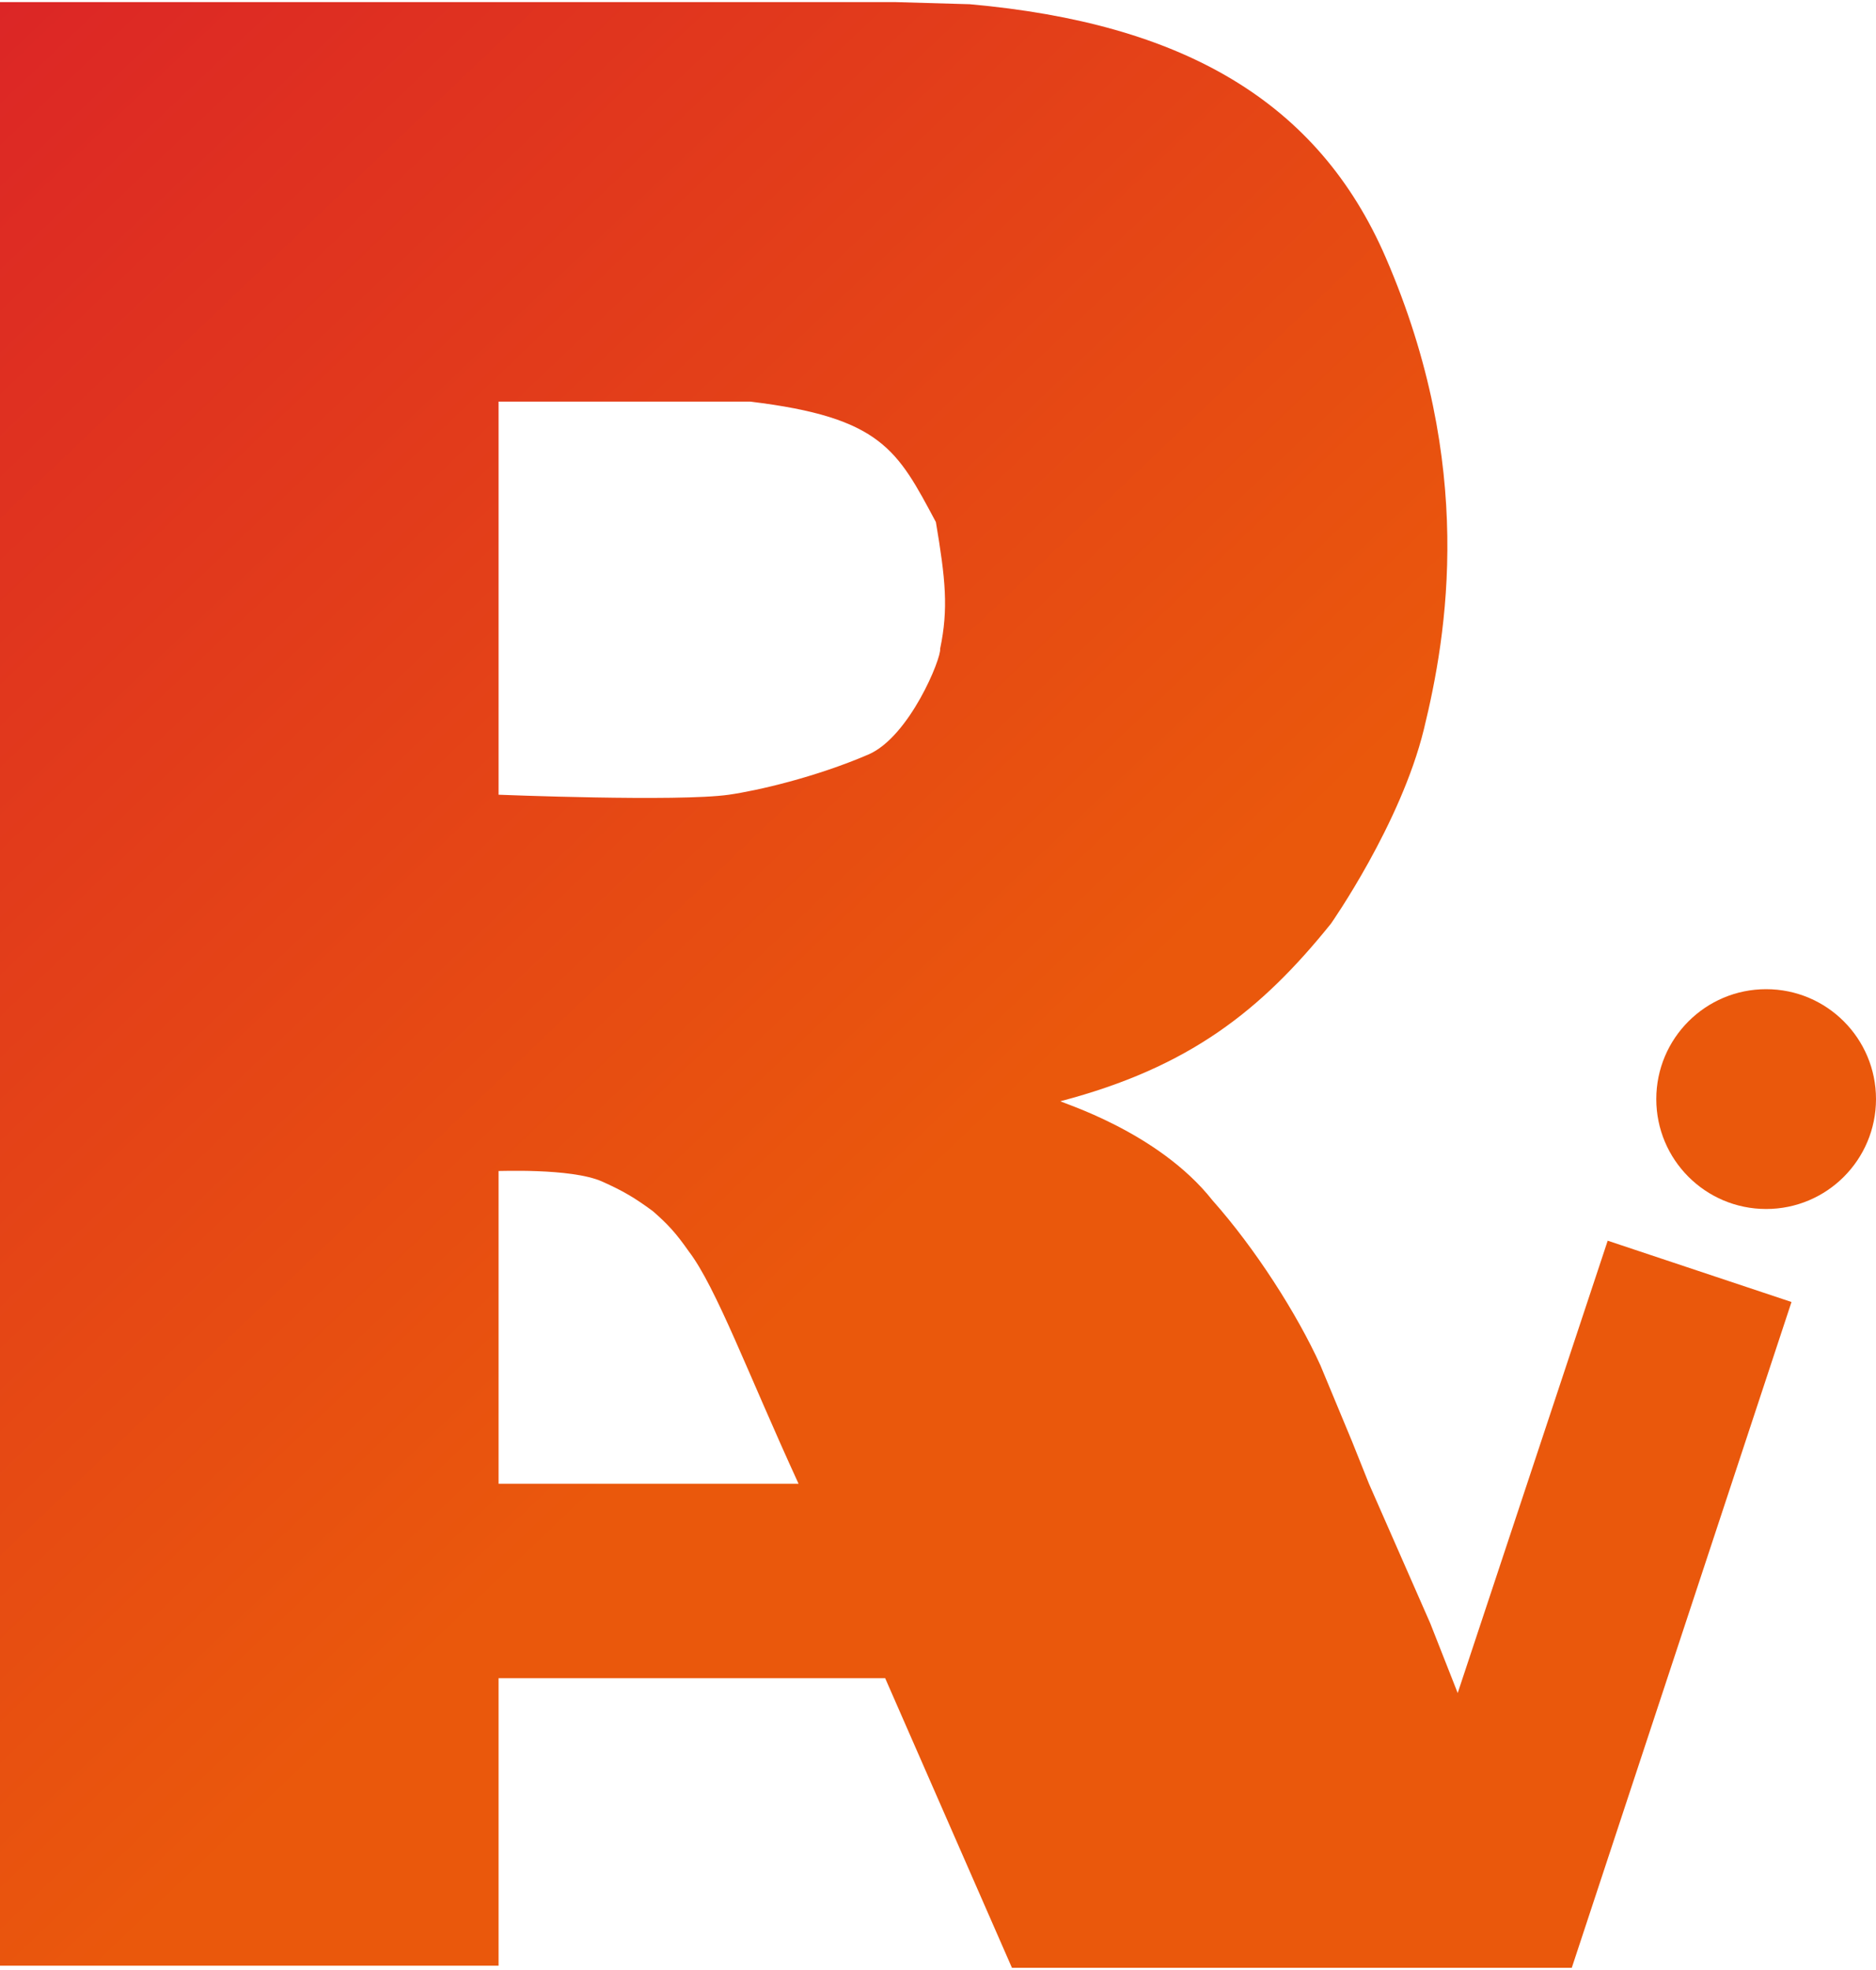 <svg width="444" height="466" viewBox="0 0 444 466" fill="none" xmlns="http://www.w3.org/2000/svg">
<path fill-rule="evenodd" clip-rule="evenodd" d="M0 0.5H212L229.5 1C280 5.5 312 24 328 61C349.272 110.191 342.5 150 337 172.5C331.5 195 315 218.5 315 218.5C298.5 239 281.5 252.5 251 260.5C250.585 260.704 274 267.5 287 284C297.077 295.337 306.929 310.722 312.5 322.963L320 341L324 351L338.5 384L345 400.5L380.5 293.5L424 308L372 465.5H239.5L209.5 397C198 397 176.5 397 118 397V351H189C177 324.878 169.5 304.5 163 296C159.986 291.702 158.109 289.653 154.5 286.5C150.1 283.266 147.473 281.734 142.5 279.5C135.085 276.211 117.315 277.102 118 277C118 277 118 242 118 234.5C118 215 118 204 118 188C118 188 160.48 189.708 172.5 188C179.183 187.05 192.935 183.894 205.5 178.5C215.295 174.295 222.859 155.562 222.5 153.5C224.5 144 223.779 137 221.5 123.5C212.413 106.512 208.693 98.735 177.5 95H118V465H0V0.5Z" fill="url(#paint0_linear)"/>
<path d="M444 260C444 274.359 432.359 286 418 286C403.641 286 392 274.359 392 260C392 245.641 403.641 234 418 234C432.359 234 444 245.641 444 260Z" fill="url(#paint1_linear)"/>
<defs>
<linearGradient id="paint0_linear" x1="1.83698e-05" y1="-1.5438e-05" x2="444" y2="466" gradientUnits="userSpaceOnUse">
<stop stop-color="#DC2626"/>
<stop offset="0.552" stop-color="#EA580C"/>
<stop offset="1" stop-color="#EA580C"/>
</linearGradient>
<linearGradient id="paint1_linear" x1="1.83698e-05" y1="-1.5438e-05" x2="444" y2="466" gradientUnits="userSpaceOnUse">
<stop stop-color="#DC2626"/>
<stop offset="0.552" stop-color="#EA580C"/>
<stop offset="1" stop-color="#EA580C"/>
</linearGradient>
</defs>
</svg>
